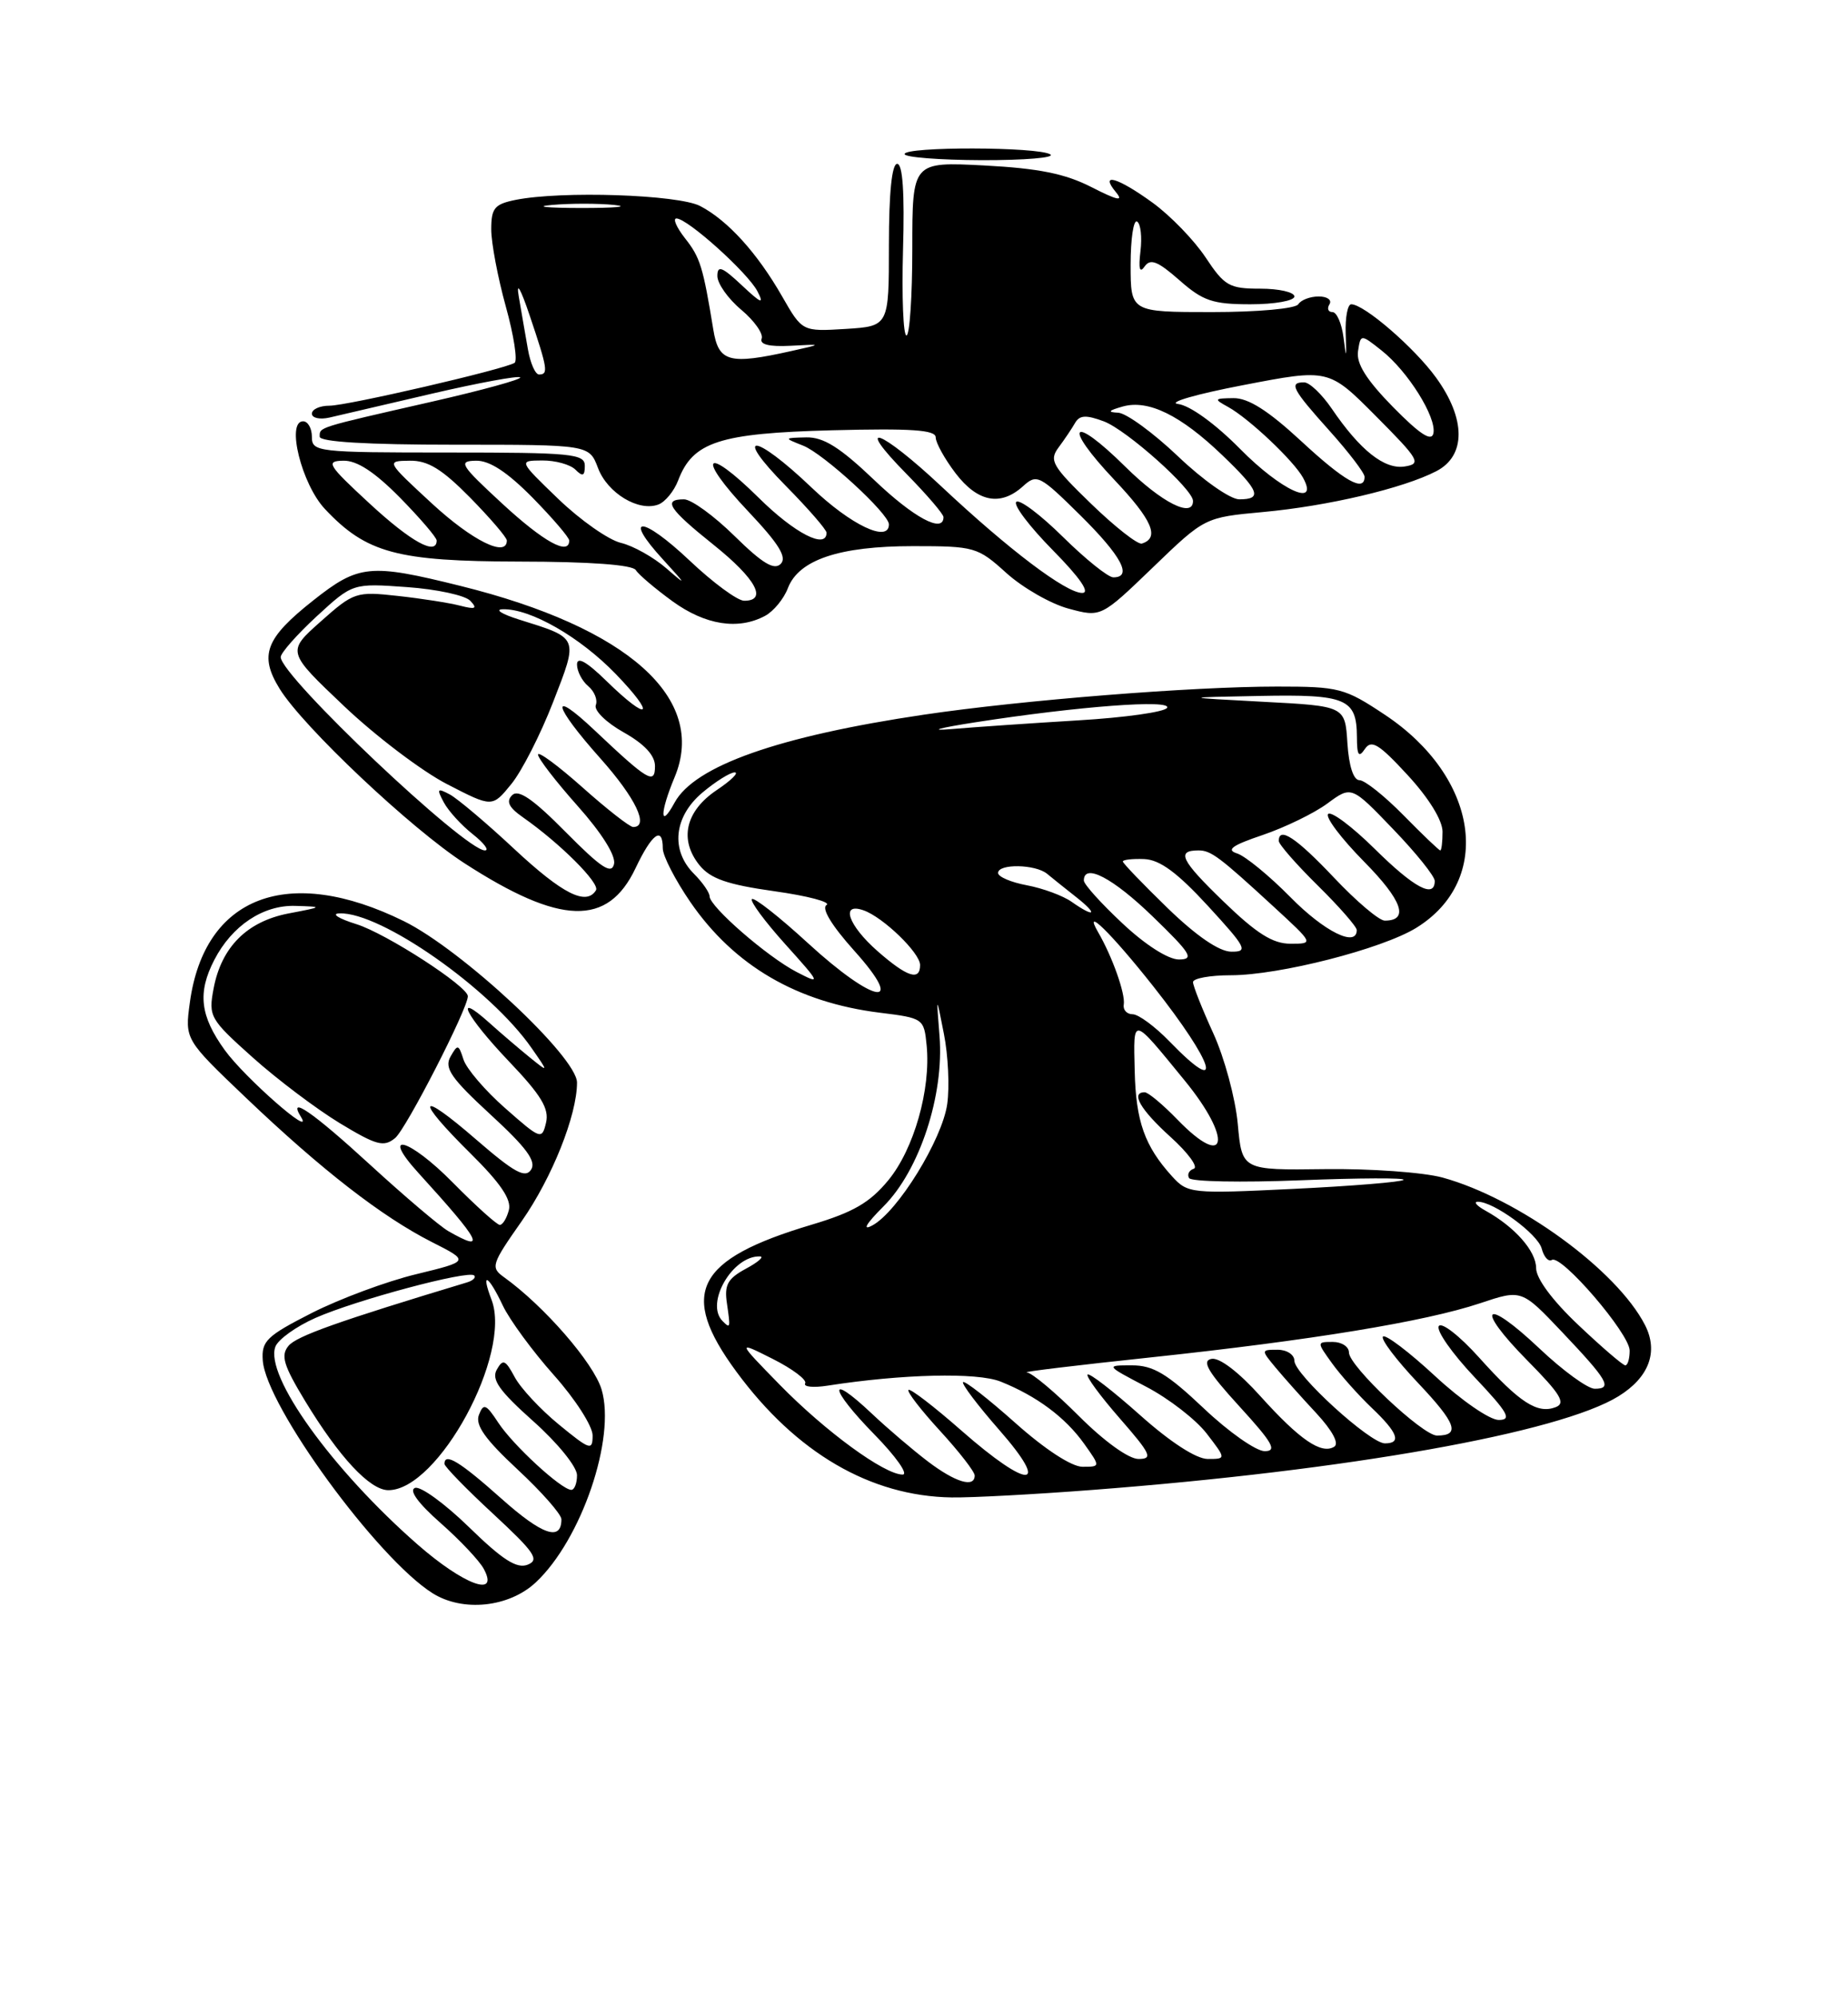 <?xml version="1.0" encoding="UTF-8" standalone="no"?>
<!DOCTYPE svg PUBLIC "-//W3C//DTD SVG 1.1//EN" "http://www.w3.org/Graphics/SVG/1.1/DTD/svg11.dtd" >
<svg xmlns="http://www.w3.org/2000/svg" xmlns:xlink="http://www.w3.org/1999/xlink" version="1.1" viewBox="0 0 237 256">
 <g >
 <path fill="currentColor"
d=" M 68.70 202.83 C 74.56 197.37 79.01 184.32 77.15 178.09 C 76.13 174.70 69.80 167.41 64.65 163.71 C 62.89 162.45 63.01 162.07 66.92 156.50 C 70.80 150.95 74.00 142.94 74.00 138.76 C 74.00 135.48 59.24 121.73 51.78 118.06 C 36.96 110.77 26.22 114.85 24.35 128.48 C 23.70 133.23 23.70 133.23 31.57 140.73 C 41.27 149.97 48.99 155.95 55.37 159.19 C 60.23 161.65 60.23 161.65 53.37 163.32 C 49.59 164.23 43.58 166.47 40.00 168.28 C 34.19 171.24 33.52 171.88 33.70 174.38 C 34.12 180.21 48.39 199.75 55.48 204.21 C 59.35 206.64 65.27 206.03 68.70 202.83 Z  M 140.05 190.97 C 172.94 188.46 199.99 183.64 207.57 178.96 C 211.49 176.54 212.71 173.25 210.97 169.84 C 207.35 162.78 194.73 153.60 185.00 150.93 C 182.53 150.26 175.72 149.77 169.89 149.85 C 159.28 149.99 159.28 149.99 158.74 144.06 C 158.44 140.79 157.03 135.56 155.60 132.44 C 154.17 129.31 153.00 126.36 153.00 125.88 C 153.00 125.40 155.18 125.00 157.84 125.00 C 164.07 125.00 177.24 121.63 181.64 118.92 C 191.57 112.78 189.62 99.59 177.60 91.61 C 172.44 88.18 171.74 88.00 163.78 88.00 C 152.87 88.00 131.13 89.73 118.50 91.60 C 99.86 94.36 89.07 98.16 86.51 102.88 C 84.60 106.38 84.61 104.17 86.52 99.61 C 90.73 89.52 80.56 80.43 59.06 75.10 C 47.43 72.21 46.00 72.35 40.17 76.96 C 34.03 81.81 33.21 83.98 35.86 88.28 C 38.89 93.18 52.71 106.21 59.56 110.64 C 71.89 118.61 77.94 118.78 81.50 111.29 C 83.61 106.84 85.00 105.83 85.00 108.74 C 85.00 109.70 86.60 112.80 88.55 115.64 C 94.16 123.78 102.21 128.48 112.83 129.80 C 118.42 130.49 118.50 130.55 118.84 134.00 C 119.39 139.62 117.21 147.29 113.92 151.28 C 111.55 154.15 109.43 155.38 104.10 156.97 C 89.20 161.41 86.99 165.70 94.43 175.80 C 102.09 186.21 111.62 191.77 122.05 191.93 C 124.55 191.97 132.65 191.54 140.05 190.97 Z  M 98.11 78.94 C 99.20 78.36 100.52 76.76 101.04 75.39 C 102.43 71.75 107.63 70.00 117.10 70.00 C 124.99 70.00 125.38 70.11 129.07 73.45 C 131.17 75.34 134.76 77.40 137.04 78.01 C 141.20 79.13 141.20 79.13 147.85 72.73 C 154.50 66.32 154.50 66.32 161.96 65.63 C 170.28 64.87 179.97 62.59 184.21 60.39 C 188.02 58.42 188.01 53.69 184.17 48.40 C 181.40 44.57 174.95 39.00 173.29 39.00 C 172.83 39.00 172.51 40.69 172.58 42.75 C 172.70 46.02 172.66 46.08 172.30 43.25 C 172.07 41.46 171.43 40.00 170.88 40.00 C 170.33 40.00 170.16 39.55 170.50 39.00 C 170.84 38.45 170.22 38.00 169.12 38.00 C 168.02 38.00 166.84 38.45 166.50 39.00 C 166.15 39.56 161.32 40.00 155.44 40.00 C 145.00 40.00 145.00 40.00 145.00 33.94 C 145.00 30.61 145.37 28.11 145.83 28.40 C 146.29 28.68 146.48 30.39 146.26 32.21 C 145.99 34.45 146.16 35.07 146.79 34.16 C 147.53 33.10 148.47 33.47 151.25 35.91 C 154.28 38.58 155.53 39.00 160.38 39.00 C 163.47 39.00 166.00 38.55 166.00 38.00 C 166.00 37.45 164.03 37.00 161.63 37.00 C 157.64 37.00 157.04 36.65 154.61 32.99 C 153.15 30.79 150.10 27.64 147.83 25.99 C 143.32 22.72 140.97 22.05 143.12 24.64 C 144.13 25.86 143.32 25.69 139.99 23.99 C 136.60 22.26 133.23 21.58 126.25 21.21 C 117.00 20.73 117.00 20.73 117.00 31.86 C 117.00 37.99 116.66 43.00 116.25 43.00 C 115.84 43.00 115.64 38.05 115.81 32.00 C 116.02 24.71 115.77 21.00 115.06 21.00 C 114.38 21.00 114.00 24.73 114.00 31.41 C 114.00 41.81 114.00 41.81 108.45 42.16 C 102.89 42.50 102.89 42.50 100.31 38.00 C 97.12 32.43 93.34 28.26 89.80 26.41 C 86.98 24.94 72.04 24.44 66.12 25.62 C 63.42 26.17 63.00 26.67 63.00 29.40 C 63.00 31.13 63.84 35.58 64.87 39.29 C 65.90 43.00 66.40 46.25 65.99 46.51 C 64.62 47.35 44.55 52.00 42.25 52.00 C 41.01 52.00 40.00 52.46 40.00 53.02 C 40.00 53.58 41.01 53.80 42.25 53.52 C 43.49 53.23 49.40 51.85 55.38 50.46 C 61.37 49.07 66.46 48.13 66.71 48.37 C 66.95 48.61 61.83 50.02 55.32 51.50 C 40.57 54.86 41.00 54.73 41.00 55.97 C 41.00 56.64 47.08 57.00 58.28 57.00 C 75.56 57.00 75.56 57.00 76.69 59.98 C 77.90 63.21 81.92 65.63 84.45 64.66 C 85.32 64.32 86.45 62.94 86.97 61.58 C 88.85 56.63 92.24 55.53 106.70 55.15 C 116.88 54.89 120.00 55.10 120.00 56.06 C 120.00 56.75 121.15 58.82 122.55 60.66 C 125.38 64.36 128.32 64.93 131.20 62.32 C 132.97 60.71 133.33 60.90 138.53 66.03 C 143.83 71.27 145.29 74.00 142.78 74.00 C 142.11 74.00 139.20 71.66 136.31 68.81 C 133.41 65.95 130.73 63.94 130.33 64.33 C 129.94 64.73 132.05 67.51 135.02 70.52 C 138.52 74.07 139.85 76.00 138.79 76.00 C 136.71 76.00 129.40 70.48 120.73 62.35 C 112.86 54.97 109.34 53.73 116.29 60.78 C 118.88 63.42 121.00 65.89 121.00 66.28 C 121.00 68.41 117.18 66.36 112.09 61.50 C 107.71 57.33 105.62 56.02 103.41 56.06 C 100.50 56.13 100.50 56.13 103.00 57.12 C 105.62 58.15 114.00 65.84 114.00 67.21 C 114.00 69.62 109.13 67.31 104.09 62.50 C 96.71 55.46 93.87 55.28 100.78 62.28 C 103.65 65.19 106.00 67.89 106.00 68.28 C 106.00 70.46 101.91 68.36 97.31 63.81 C 90.34 56.93 89.21 58.42 95.97 65.56 C 99.90 69.72 100.96 71.44 100.12 72.28 C 99.28 73.12 97.77 72.21 94.21 68.71 C 91.58 66.12 88.66 64.00 87.72 64.00 C 84.95 64.00 85.76 65.23 91.55 69.86 C 96.93 74.17 98.48 77.00 95.44 77.00 C 94.58 77.00 91.43 74.68 88.43 71.84 C 82.31 66.06 79.77 66.00 85.07 71.76 C 88.04 75.00 88.10 75.15 85.50 72.88 C 83.85 71.44 81.20 69.95 79.62 69.58 C 78.04 69.20 74.44 66.68 71.62 63.97 C 66.50 59.04 66.50 59.04 69.55 59.02 C 71.23 59.01 73.14 59.54 73.80 60.20 C 74.73 61.13 75.00 61.02 75.00 59.70 C 75.00 58.16 73.30 58.00 57.50 58.00 C 40.67 58.00 40.00 57.92 40.00 56.00 C 40.00 54.90 39.49 54.00 38.87 54.00 C 36.68 54.00 38.68 62.06 41.67 65.24 C 46.98 70.89 50.91 71.95 66.69 71.98 C 75.64 71.99 81.13 72.39 81.54 73.07 C 81.90 73.65 84.02 75.45 86.25 77.07 C 90.46 80.12 94.67 80.78 98.11 78.94 Z  M 134.70 19.79 C 133.14 18.80 116.00 18.77 116.01 19.75 C 116.01 20.16 120.48 20.51 125.95 20.53 C 131.42 20.54 135.36 20.21 134.70 19.79 Z  M 53.55 197.96 C 42.57 188.35 33.91 176.30 35.32 172.60 C 35.68 171.67 37.99 170.01 40.46 168.92 C 45.61 166.64 60.10 162.76 60.81 163.48 C 61.07 163.74 60.66 164.14 59.89 164.37 C 43.42 169.34 38.03 171.25 37.00 172.50 C 35.98 173.73 36.35 174.98 39.10 179.52 C 43.51 186.79 47.44 191.00 49.81 191.00 C 56.21 191.00 65.68 173.54 63.04 166.60 C 61.62 162.88 62.62 163.39 64.49 167.35 C 65.37 169.19 68.31 173.20 71.04 176.26 C 73.77 179.32 76.00 182.79 76.00 183.98 C 76.00 185.97 75.68 185.87 71.69 182.60 C 69.31 180.65 66.75 177.91 66.00 176.49 C 64.81 174.28 64.50 174.15 63.71 175.55 C 63.00 176.82 64.03 178.27 68.40 182.17 C 71.52 184.95 74.00 188.01 74.00 189.08 C 74.00 190.14 73.66 190.98 73.25 190.96 C 71.94 190.89 65.79 185.22 63.91 182.36 C 62.33 179.95 62.01 179.82 61.42 181.35 C 60.92 182.65 62.21 184.47 66.37 188.34 C 69.47 191.22 72.00 194.10 72.00 194.73 C 72.00 197.60 69.54 196.75 64.29 192.07 C 58.97 187.33 57.00 186.13 57.00 187.63 C 57.00 187.97 59.81 190.86 63.25 194.04 C 68.57 198.97 69.23 199.93 67.67 200.55 C 66.28 201.10 64.46 199.94 60.17 195.76 C 57.05 192.72 53.92 190.45 53.22 190.71 C 52.41 191.01 53.63 192.68 56.49 195.20 C 58.99 197.40 61.50 200.06 62.05 201.10 C 64.05 204.83 59.48 203.14 53.55 197.96 Z  M 57.50 157.80 C 56.40 157.17 51.91 153.36 47.51 149.33 C 40.14 142.57 36.81 140.27 38.61 143.18 C 40.35 145.99 31.38 138.13 28.83 134.60 C 25.66 130.22 25.31 127.24 27.48 123.04 C 29.75 118.64 33.75 115.98 37.88 116.11 C 41.47 116.22 41.46 116.23 37.00 117.08 C 31.67 118.11 28.39 121.39 27.39 126.72 C 26.72 130.29 26.92 130.63 32.41 135.54 C 35.55 138.35 40.57 142.13 43.56 143.95 C 48.29 146.81 49.22 147.06 50.67 145.87 C 52.08 144.72 60.00 129.28 60.00 127.69 C 60.00 126.42 49.50 119.63 45.70 118.45 C 43.39 117.73 42.42 117.10 43.55 117.07 C 48.85 116.89 62.93 126.76 68.18 134.34 C 70.38 137.50 70.38 137.50 67.94 135.53 C 66.60 134.44 64.26 132.45 62.75 131.09 C 58.01 126.84 59.75 130.25 65.28 136.05 C 69.40 140.37 70.45 142.10 70.03 143.89 C 69.50 146.11 69.35 146.06 64.80 142.05 C 62.22 139.79 59.81 136.97 59.44 135.80 C 58.81 133.83 58.69 133.81 57.77 135.44 C 56.95 136.90 57.86 138.21 62.91 142.86 C 67.52 147.09 68.81 148.85 68.11 149.92 C 67.36 151.06 65.96 150.29 61.08 146.07 C 53.56 139.55 53.11 140.70 60.38 147.88 C 64.18 151.64 65.62 153.75 65.26 155.10 C 64.99 156.14 64.47 157.00 64.10 157.00 C 63.73 157.00 61.01 154.55 58.05 151.55 C 52.45 145.88 48.66 144.85 53.68 150.36 C 61.74 159.21 62.47 160.64 57.50 157.80 Z  M 119.00 187.32 C 117.08 185.86 113.82 183.09 111.77 181.15 C 106.07 175.78 106.35 177.94 112.10 183.82 C 114.90 186.67 116.54 189.00 115.76 189.00 C 113.42 189.00 105.85 183.47 100.00 177.49 C 94.50 171.86 94.50 171.86 99.11 174.18 C 101.65 175.46 103.52 176.87 103.26 177.31 C 103.01 177.76 104.31 177.89 106.15 177.60 C 115.71 176.11 125.31 175.88 128.32 177.08 C 132.93 178.92 136.62 181.66 139.03 185.04 C 141.14 188.00 141.14 188.00 138.82 188.00 C 137.42 187.99 134.00 185.76 130.20 182.37 C 126.74 179.29 123.73 176.94 123.51 177.15 C 123.30 177.37 125.38 180.12 128.14 183.27 C 134.84 190.91 131.97 190.97 123.32 183.38 C 119.79 180.28 116.73 177.93 116.51 178.15 C 116.29 178.38 118.11 180.73 120.56 183.40 C 123.00 186.06 125.00 188.63 125.00 189.12 C 125.00 190.74 122.53 190.00 119.00 187.32 Z  M 138.37 181.50 C 135.34 178.47 132.34 175.95 131.68 175.90 C 131.03 175.84 138.15 174.98 147.50 173.99 C 168.21 171.78 182.74 169.40 189.82 167.04 C 195.14 165.26 195.14 165.26 200.32 170.72 C 206.22 176.94 206.83 178.00 204.52 178.00 C 203.62 178.00 200.43 175.68 197.43 172.84 C 190.33 166.13 189.03 167.44 195.89 174.39 C 200.15 178.70 200.84 179.85 199.51 180.36 C 197.17 181.26 194.89 179.79 189.69 174.00 C 187.19 171.22 184.87 169.41 184.52 169.97 C 184.17 170.54 186.23 173.47 189.09 176.50 C 193.42 181.08 193.94 182.00 192.20 182.00 C 191.05 182.00 187.38 179.47 184.03 176.36 C 180.68 173.26 177.68 170.99 177.36 171.31 C 177.04 171.63 179.08 174.32 181.88 177.28 C 186.76 182.44 187.32 184.00 184.29 184.00 C 182.45 184.00 173.00 175.09 173.00 173.36 C 173.00 172.61 172.07 172.00 170.93 172.00 C 168.86 172.00 168.86 172.00 170.84 174.75 C 171.93 176.26 174.21 178.82 175.91 180.44 C 179.27 183.63 179.78 185.00 177.61 185.00 C 175.70 185.00 166.00 176.15 166.00 174.41 C 166.00 173.63 165.03 173.00 163.85 173.00 C 161.72 173.00 161.72 173.03 163.56 175.25 C 164.59 176.49 166.95 179.14 168.81 181.13 C 170.88 183.37 171.77 185.02 171.11 185.43 C 169.46 186.45 166.67 184.53 161.64 178.95 C 158.87 175.87 156.39 173.97 155.37 174.17 C 154.08 174.42 154.90 175.83 158.94 180.25 C 163.22 184.93 163.83 186.00 162.19 186.00 C 161.09 186.00 157.56 183.53 154.37 180.50 C 149.67 176.06 147.90 175.00 145.16 175.00 C 141.77 175.00 141.77 175.00 147.01 177.75 C 149.90 179.26 153.38 181.96 154.76 183.75 C 157.26 187.00 157.26 187.00 154.88 187.00 C 153.41 186.99 150.10 184.85 146.20 181.37 C 142.74 178.29 139.72 175.95 139.48 176.18 C 139.25 176.41 141.11 178.94 143.61 181.80 C 147.60 186.37 147.89 187.00 146.01 187.00 C 144.75 187.00 141.61 184.74 138.37 181.50 Z  M 202.44 169.85 C 199.09 166.69 197.00 163.87 197.00 162.53 C 197.00 160.35 194.26 157.25 190.50 155.17 C 189.40 154.56 188.95 154.05 189.50 154.03 C 191.51 153.98 197.23 158.16 197.72 160.04 C 198.00 161.11 198.58 161.76 199.02 161.49 C 200.23 160.74 209.00 170.95 209.00 173.11 C 209.00 174.15 208.75 175.00 208.44 175.00 C 208.13 175.00 205.43 172.68 202.44 169.85 Z  M 92.67 169.33 C 90.39 167.06 93.96 160.90 97.47 161.04 C 98.04 161.06 97.22 161.78 95.65 162.62 C 93.31 163.89 92.87 164.69 93.23 167.08 C 93.69 170.24 93.67 170.33 92.67 169.33 Z  M 113.31 154.62 C 117.93 150.01 121.10 140.36 120.49 132.78 C 120.07 127.50 120.07 127.50 121.05 132.50 C 121.60 135.25 121.79 139.30 121.48 141.50 C 120.84 146.05 115.12 155.33 111.87 157.07 C 110.53 157.79 111.07 156.86 113.31 154.62 Z  M 150.31 150.77 C 146.79 146.89 145.67 143.73 145.52 137.22 C 145.36 130.21 145.11 130.16 151.92 138.48 C 158.12 146.05 157.38 150.08 151.00 143.50 C 149.13 141.57 147.25 140.00 146.80 140.00 C 144.96 140.00 146.25 142.23 150.11 145.72 C 152.37 147.76 153.71 149.60 153.10 149.80 C 152.49 150.00 152.22 150.54 152.50 151.00 C 152.78 151.46 159.20 151.58 166.76 151.28 C 174.32 150.98 180.28 150.95 180.00 151.23 C 179.72 151.50 173.40 152.02 165.94 152.38 C 152.72 153.02 152.33 152.98 150.31 150.77 Z  M 150.00 133.50 C 148.13 131.57 146.00 130.00 145.26 130.00 C 144.52 130.00 144.00 129.44 144.12 128.75 C 144.34 127.38 142.66 122.64 140.84 119.50 C 138.79 115.96 142.54 119.64 147.89 126.40 C 155.81 136.42 157.13 140.85 150.00 133.50 Z  M 103.60 120.87 C 99.93 117.50 96.70 114.97 96.43 115.24 C 96.16 115.50 98.08 118.10 100.69 121.00 C 105.29 126.11 105.33 126.22 102.16 124.58 C 98.41 122.64 91.00 116.20 91.00 114.88 C 91.00 114.40 90.10 113.10 89.00 112.00 C 85.97 108.97 86.42 104.67 90.08 101.59 C 91.77 100.17 93.64 99.00 94.22 99.00 C 94.81 99.00 93.77 100.03 91.90 101.28 C 87.90 103.97 87.07 107.63 89.71 110.90 C 91.12 112.63 93.28 113.38 99.31 114.23 C 103.60 114.83 106.61 115.63 106.00 116.00 C 105.32 116.42 106.65 118.62 109.54 121.84 C 116.35 129.41 112.18 128.73 103.60 120.87 Z  M 112.53 121.90 C 108.76 118.58 107.75 115.62 110.75 116.68 C 113.26 117.56 118.00 122.14 118.00 123.69 C 118.00 125.78 116.33 125.23 112.53 121.90 Z  M 143.96 118.36 C 141.23 115.81 139.00 113.34 139.00 112.86 C 139.00 110.58 142.72 112.52 147.84 117.48 C 152.75 122.23 153.19 122.96 151.21 122.98 C 149.84 122.99 146.91 121.13 143.96 118.36 Z  M 149.75 116.40 C 146.59 113.33 144.00 110.64 144.00 110.42 C 144.00 110.19 145.24 110.05 146.75 110.11 C 148.75 110.20 150.97 111.83 154.91 116.11 C 159.85 121.49 160.11 122.00 157.91 121.98 C 156.36 121.97 153.45 119.98 149.75 116.40 Z  M 156.88 115.52 C 151.43 110.25 150.82 109.00 153.71 109.00 C 155.30 109.00 156.38 109.81 163.36 116.23 C 168.50 120.96 168.50 120.96 165.50 120.96 C 163.22 120.96 161.15 119.65 156.88 115.52 Z  M 165.50 115.00 C 162.79 112.25 159.71 109.73 158.66 109.39 C 157.20 108.93 158.00 108.35 161.95 107.02 C 164.82 106.04 168.55 104.23 170.24 102.98 C 173.32 100.71 173.32 100.71 178.66 106.27 C 181.60 109.32 184.00 112.31 184.00 112.91 C 184.00 115.21 181.36 113.80 176.31 108.81 C 173.41 105.95 170.73 103.94 170.33 104.33 C 169.94 104.73 172.01 107.47 174.93 110.43 C 179.85 115.41 180.76 118.00 177.59 118.00 C 176.87 118.00 173.95 115.53 171.09 112.50 C 166.25 107.38 164.00 105.89 164.00 107.79 C 164.00 108.22 166.25 110.79 169.00 113.50 C 171.75 116.21 174.00 118.78 174.00 119.21 C 174.00 121.47 169.85 119.42 165.50 115.00 Z  M 137.42 115.58 C 136.31 114.80 133.73 113.85 131.70 113.47 C 129.66 113.09 128.00 112.38 128.00 111.89 C 128.00 110.68 132.80 110.76 134.29 112.00 C 134.96 112.55 136.62 113.89 138.00 114.97 C 140.88 117.23 140.44 117.70 137.42 115.58 Z  M 66.01 108.87 C 62.45 105.54 58.70 102.38 57.69 101.83 C 56.07 100.97 55.98 101.09 56.92 102.85 C 57.51 103.95 59.18 105.78 60.63 106.92 C 62.08 108.07 62.78 109.00 62.19 109.00 C 59.61 109.00 36.00 86.66 36.00 84.22 C 36.00 83.69 38.08 81.34 40.61 79.00 C 45.23 74.75 45.23 74.75 52.19 75.25 C 56.01 75.52 59.67 76.31 60.32 77.01 C 61.26 78.01 60.99 78.14 59.00 77.63 C 57.62 77.27 54.02 76.71 51.00 76.38 C 45.68 75.79 45.36 75.90 41.14 79.65 C 36.77 83.53 36.77 83.53 44.14 90.52 C 48.19 94.36 54.12 98.85 57.32 100.50 C 63.13 103.50 63.13 103.50 65.57 100.50 C 66.92 98.85 69.33 94.12 70.93 90.00 C 74.20 81.58 74.30 81.83 66.54 79.40 C 64.32 78.70 63.40 78.11 64.50 78.09 C 68.05 78.01 74.38 81.65 78.96 86.38 C 84.25 91.86 83.26 92.64 77.79 87.30 C 75.23 84.80 74.00 84.11 74.00 85.17 C 74.00 86.04 74.65 87.29 75.44 87.95 C 76.23 88.61 76.67 89.70 76.41 90.37 C 76.15 91.05 77.75 92.62 79.97 93.86 C 82.64 95.36 84.00 96.82 84.00 98.19 C 84.00 100.61 83.13 100.10 76.25 93.60 C 70.42 88.10 70.89 90.36 77.00 97.21 C 81.53 102.29 83.30 106.00 81.20 106.00 C 80.76 106.00 77.83 103.71 74.70 100.92 C 71.56 98.13 69.00 96.24 69.00 96.72 C 69.00 97.20 71.28 100.16 74.07 103.29 C 77.18 106.78 78.99 109.67 78.75 110.74 C 78.43 112.12 77.11 111.25 72.56 106.66 C 68.36 102.41 66.48 101.12 65.68 101.92 C 64.88 102.72 65.25 103.49 67.04 104.74 C 71.82 108.08 76.98 113.23 76.43 114.11 C 75.19 116.12 72.16 114.59 66.01 108.87 Z  M 180.00 104.50 C 177.57 102.03 175.03 100.00 174.35 100.00 C 173.58 100.00 172.99 98.19 172.80 95.25 C 172.50 90.50 172.50 90.50 162.00 89.95 C 151.50 89.39 151.50 89.39 161.55 89.20 C 172.65 88.98 173.99 89.54 174.02 94.45 C 174.03 96.83 174.25 97.17 175.04 96.00 C 175.88 94.76 176.83 95.34 180.53 99.35 C 183.24 102.29 185.00 105.14 185.00 106.60 C 185.00 107.92 184.87 109.00 184.71 109.00 C 184.55 109.00 182.43 106.97 180.00 104.50 Z  M 125.14 92.57 C 138.33 90.52 150.35 89.62 149.67 90.73 C 149.34 91.26 144.22 91.98 138.29 92.33 C 132.35 92.69 125.03 93.19 122.00 93.45 C 118.97 93.70 120.39 93.31 125.14 92.57 Z  M 47.41 64.55 C 42.01 59.56 41.72 59.09 44.04 59.05 C 45.78 59.01 48.05 60.50 51.29 63.78 C 53.88 66.42 56.00 68.89 56.00 69.28 C 56.00 71.26 52.73 69.46 47.41 64.55 Z  M 55.41 64.55 C 49.50 59.09 49.50 59.09 52.54 59.05 C 54.87 59.01 56.67 60.11 60.29 63.78 C 62.88 66.42 65.00 68.89 65.00 69.28 C 65.00 71.50 60.58 69.31 55.41 64.55 Z  M 64.41 64.55 C 59.01 59.56 58.72 59.09 61.04 59.05 C 62.78 59.01 65.05 60.50 68.29 63.78 C 70.88 66.42 73.00 68.89 73.00 69.28 C 73.00 71.26 69.73 69.46 64.41 64.55 Z  M 139.94 64.58 C 134.92 59.72 134.52 59.02 135.76 57.35 C 136.52 56.33 137.47 54.92 137.88 54.20 C 138.46 53.20 139.29 53.16 141.57 54.01 C 144.49 55.11 153.00 62.70 153.00 64.21 C 153.00 66.46 148.97 64.42 144.31 59.81 C 137.37 52.96 136.20 54.40 142.92 61.51 C 147.77 66.64 148.77 68.94 146.44 69.67 C 145.92 69.83 143.00 67.54 139.94 64.58 Z  M 151.09 58.50 C 147.91 55.48 144.46 52.96 143.41 52.90 C 141.98 52.83 142.13 52.63 144.00 52.10 C 147.27 51.19 151.40 53.21 156.75 58.34 C 161.52 62.91 161.94 64.00 158.93 64.00 C 157.78 64.00 154.28 61.55 151.09 58.50 Z  M 159.05 57.55 C 155.86 54.32 152.61 51.97 151.08 51.78 C 149.66 51.60 153.43 50.51 159.45 49.36 C 170.40 47.25 170.40 47.25 176.45 53.33 C 182.04 58.95 182.32 59.45 180.15 59.79 C 177.56 60.20 174.43 57.73 170.78 52.36 C 169.52 50.52 167.94 49.01 167.25 49.01 C 165.25 49.00 165.73 49.90 170.50 55.21 C 172.97 57.96 175.00 60.62 175.00 61.11 C 175.00 63.14 172.43 61.69 166.83 56.50 C 162.63 52.62 160.09 51.01 158.19 51.03 C 155.68 51.06 155.64 51.14 157.50 52.16 C 160.18 53.64 165.93 59.07 167.12 61.25 C 169.22 65.12 164.29 62.86 159.05 57.55 Z  M 178.66 52.18 C 175.24 48.69 173.93 46.61 174.16 45.03 C 174.50 42.80 174.50 42.80 177.18 44.92 C 180.56 47.59 184.25 53.49 183.83 55.54 C 183.59 56.65 182.10 55.67 178.66 52.18 Z  M 67.70 44.75 C 67.38 42.96 66.86 39.92 66.53 38.00 C 66.18 35.97 66.78 37.01 67.95 40.50 C 70.24 47.29 70.35 48.00 69.13 48.00 C 68.65 48.00 68.01 46.54 67.70 44.75 Z  M 91.48 42.25 C 90.16 34.19 89.80 33.01 87.86 30.55 C 86.76 29.15 86.26 28.00 86.75 28.00 C 88.17 28.00 95.91 34.96 97.14 37.34 C 98.04 39.07 97.63 38.91 95.13 36.56 C 92.60 34.19 92.00 33.96 92.00 35.38 C 92.00 36.34 93.37 38.29 95.06 39.70 C 96.74 41.11 97.92 42.78 97.68 43.40 C 97.39 44.15 98.64 44.46 101.37 44.32 C 105.50 44.10 105.50 44.10 101.50 44.99 C 93.48 46.78 92.16 46.42 91.48 42.25 Z  M 70.78 26.27 C 73.13 26.06 76.73 26.06 78.78 26.27 C 80.82 26.49 78.90 26.66 74.50 26.66 C 70.10 26.65 68.42 26.48 70.78 26.27 Z "/>
</g>
</svg>